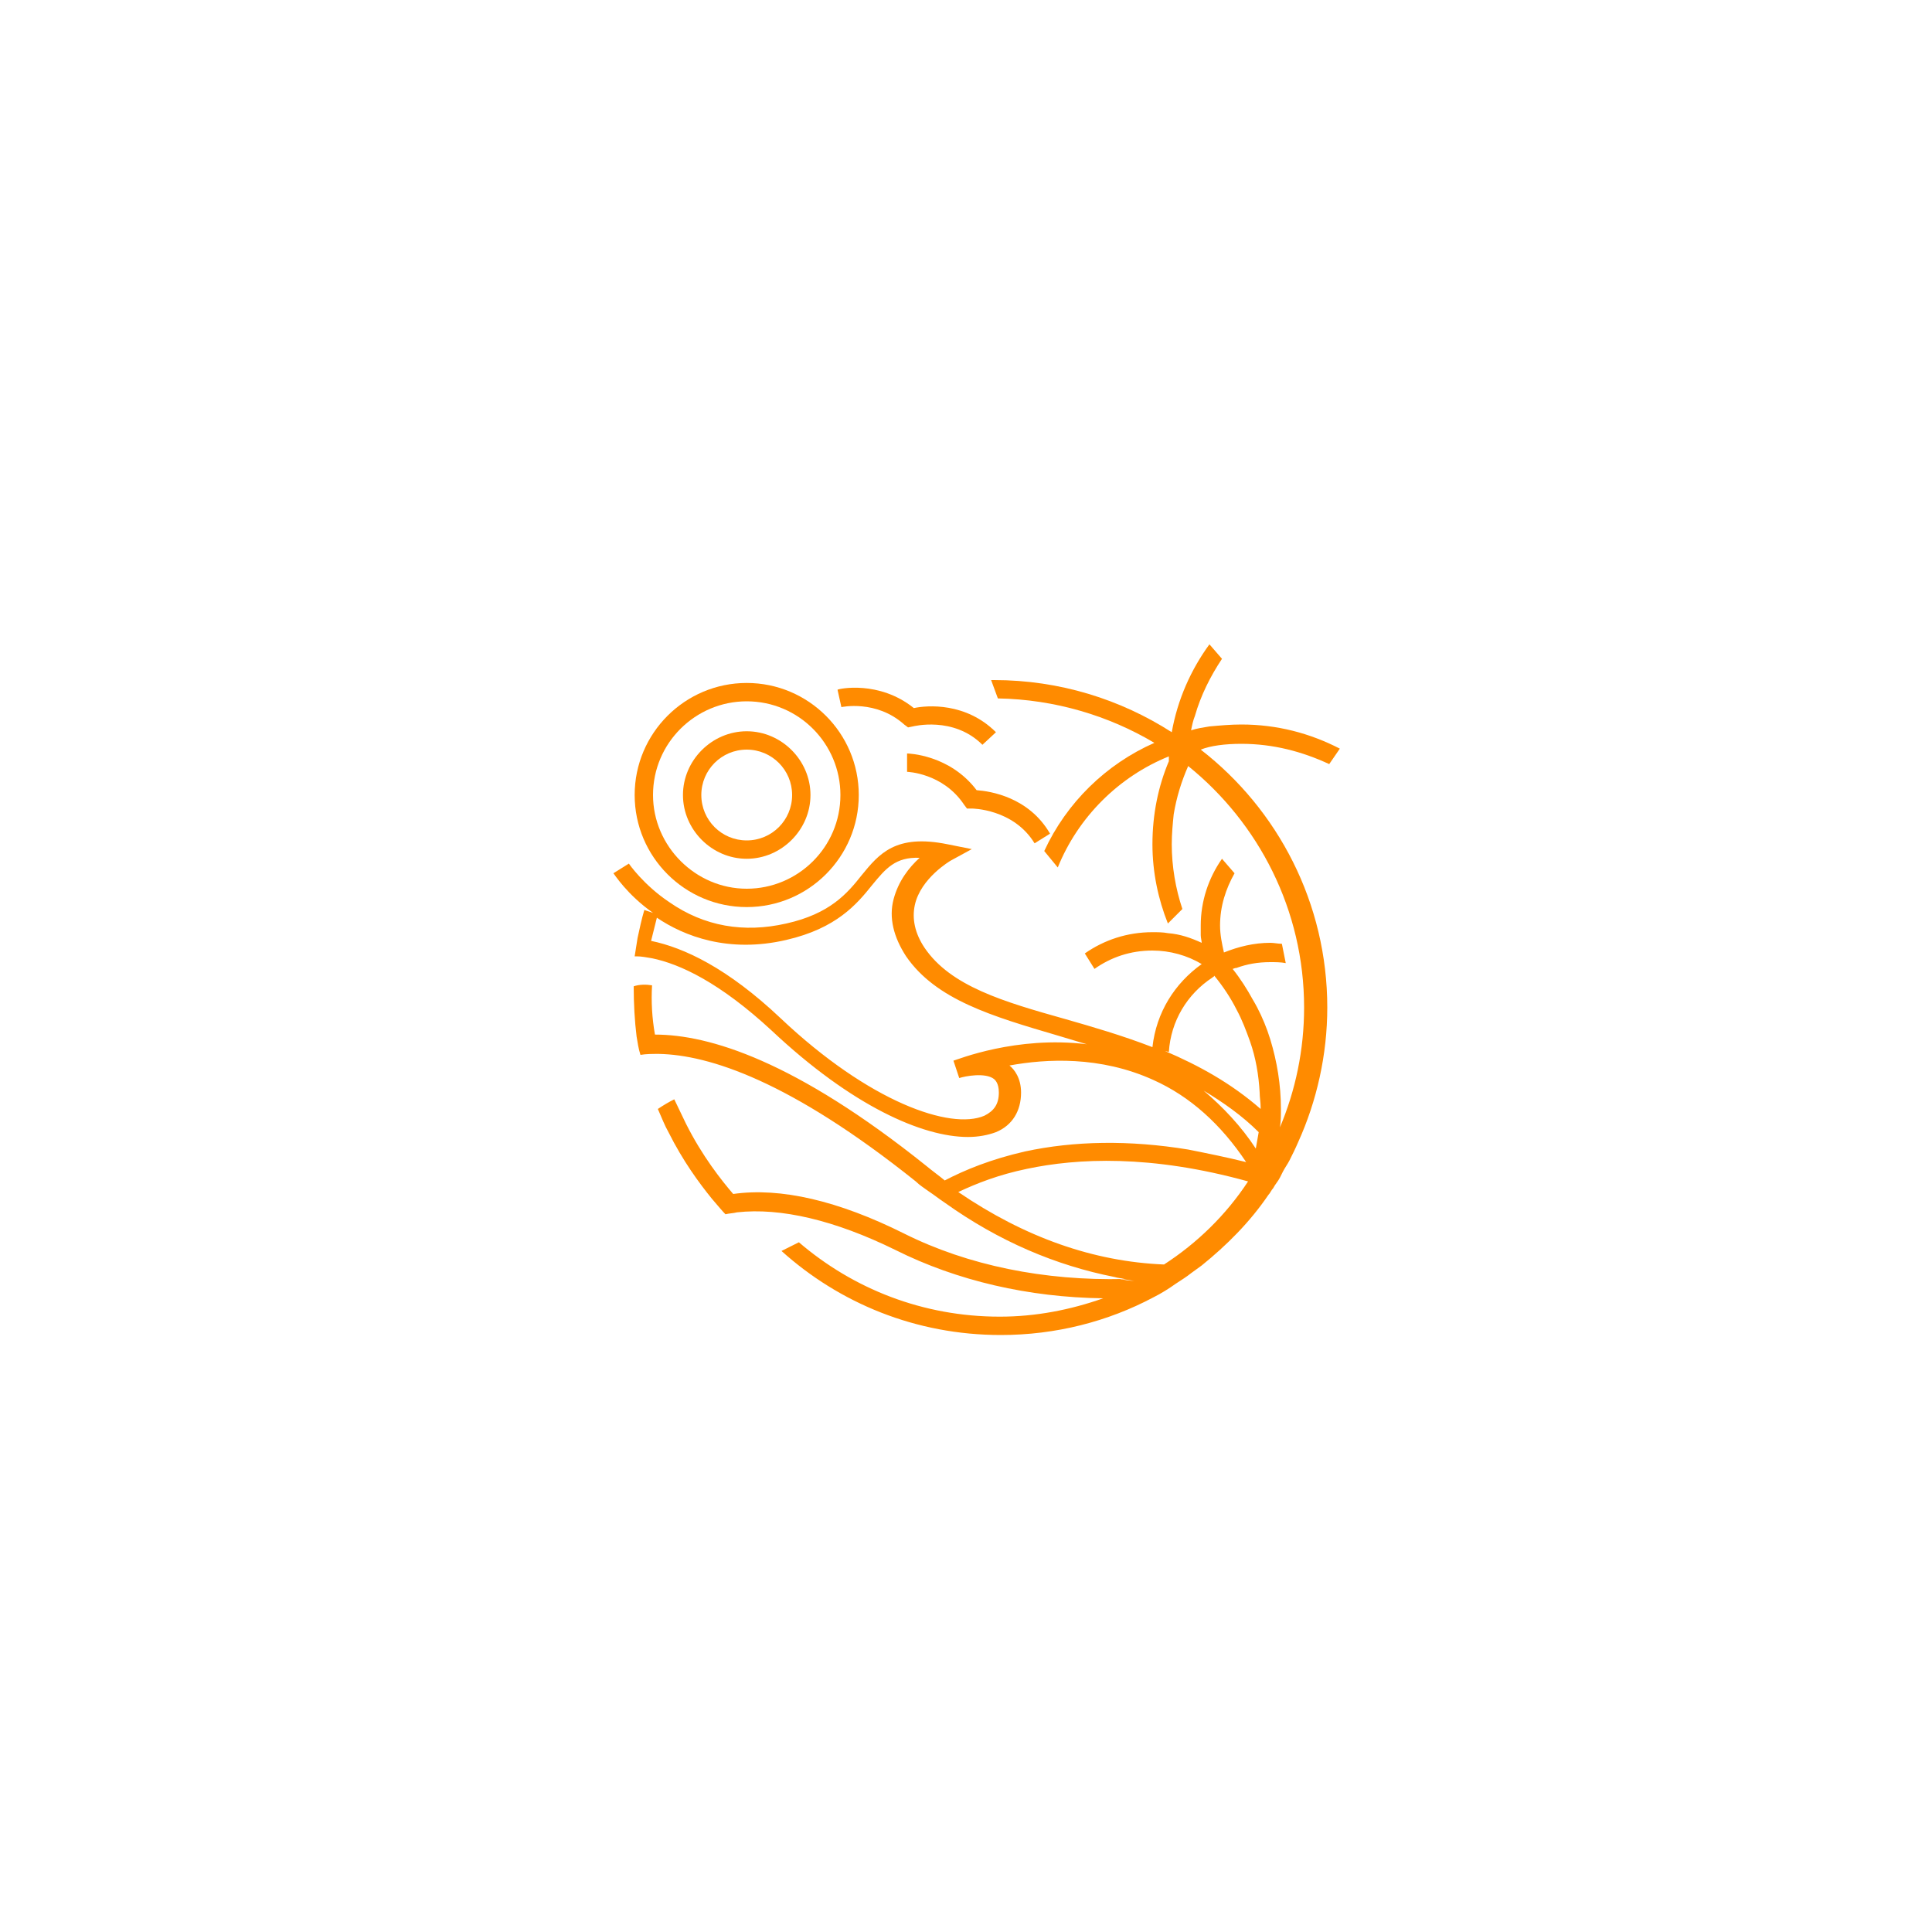 <?xml version="1.0" encoding="utf-8"?>
<!-- Generator: Adobe Illustrator 18.0.0, SVG Export Plug-In . SVG Version: 6.00 Build 0)  -->
<!DOCTYPE svg PUBLIC "-//W3C//DTD SVG 1.1//EN" "http://www.w3.org/Graphics/SVG/1.1/DTD/svg11.dtd">
<svg version="1.1" id="Capa_1" xmlns="http://www.w3.org/2000/svg" xmlns:xlink="http://www.w3.org/1999/xlink" x="0px" y="0px"
	 viewBox="0 0 200 200" enable-background="new 0 0 200 200" xml:space="preserve">
<g>
	<g>
		<path fill="#FF8B00" d="M77.3,88.9c3.6,0,6.6-3,6.6-6.6c0-3.6-3-6.6-6.6-6.6c-3.6,0-6.6,3-6.6,6.6C70.7,85.9,73.7,88.9,77.3,88.9z
			 M77.3,77.6c2.6,0,4.7,2.1,4.7,4.7c0,2.6-2.1,4.7-4.7,4.7c-2.6,0-4.7-2.1-4.7-4.7C72.6,79.7,74.7,77.6,77.3,77.6z"/>
		<path fill="#FF8B00" d="M77.3,93.9c6.4,0,11.6-5.2,11.6-11.6c0-6.4-5.2-11.6-11.6-11.6c-6.4,0-11.6,5.2-11.6,11.6
			C65.7,88.7,70.9,93.9,77.3,93.9z M77.3,72.6c5.4,0,9.7,4.4,9.7,9.7c0,5.4-4.4,9.7-9.7,9.7s-9.7-4.4-9.7-9.7
			C67.6,76.9,72,72.6,77.3,72.6z"/>
		<path fill="#FF8B00" d="M128.5,77c3.3,0,6.3,0.8,9.1,2.1l1.1-1.6c-3.1-1.6-6.5-2.5-10.2-2.5c-1.1,0-2.2,0.1-3.3,0.2
			c-0.6,0.1-1.3,0.2-1.9,0.4c0.1-0.5,0.2-1,0.4-1.5c0.6-2.1,1.6-4.1,2.8-5.9l-1.3-1.5c-1.9,2.6-3.3,5.7-3.9,9.1
			c-5.3-3.4-11.6-5.4-18.4-5.4c-0.1,0-0.2,0-0.3,0l0.7,1.9c5.9,0.1,11.5,1.8,16.2,4.6c-5,2.2-9.1,6.2-11.4,11.2l1.4,1.7
			c2.1-5.2,6.3-9.4,11.5-11.5c0,0.2,0,0.3,0,0.5c-1.1,2.6-1.7,5.5-1.7,8.6c0,2.9,0.6,5.7,1.6,8.2l1.5-1.5c-0.7-2.1-1.1-4.4-1.1-6.7
			c0-1.1,0.1-2.1,0.2-3.1c0.3-1.8,0.8-3.4,1.5-5c0,0,0,0,0,0c7.3,5.9,12,14.9,12,25c0,4.4-0.9,8.6-2.5,12.4c0,0,0,0,0,0
			c0.1-0.6,0.1-1.3,0.1-1.9c0-2.5-0.4-4.9-1.1-7.2c-0.1-0.3-0.2-0.6-0.3-0.9c-0.4-1.1-0.9-2.2-1.5-3.2c-0.6-1.1-1.3-2.2-2.1-3.2
			c0.1,0,0.2-0.1,0.4-0.1c1.1-0.4,2.2-0.6,3.5-0.6c0.5,0,1.1,0,1.6,0.1l-0.4-2c-0.4,0-0.8-0.1-1.2-0.1c-1.7,0-3.3,0.4-4.8,1
			c-0.2-0.9-0.4-1.8-0.4-2.8c0-2,0.6-3.8,1.5-5.4l-1.3-1.5c-1.4,2-2.2,4.4-2.2,6.9c0,0.4,0,0.7,0,1c0,0.3,0.1,0.6,0.1,0.8
			c-1.1-0.5-2.2-0.9-3.5-1c-0.5-0.1-1.1-0.1-1.6-0.1c-2.6,0-5,0.8-7,2.2l1,1.6c1.7-1.2,3.7-1.9,6-1.9c1.8,0,3.6,0.5,5.1,1.4
			c-2.8,2-4.7,5-5.1,8.6c-3.1-1.2-6.2-2.1-9-2.9c-6.4-1.8-11.9-3.4-14.6-7.4c-1-1.5-1.3-3-1-4.4c0.6-2.8,3.7-4.6,3.7-4.6l2.2-1.2
			l-2.5-0.5c-5.4-1.1-7.1,1-8.9,3.2c-1.5,1.9-3.3,4-7.8,5c-4.4,1-8.5,0.3-12.1-2.2c-2.7-1.8-4.2-4-4.2-4l-1.6,1
			c0.1,0.1,1.4,2.2,4.1,4.1l-0.9-0.3c-0.3,1-0.5,2-0.7,2.9c-0.1,0.6-0.2,1.3-0.3,1.9c0.1,0,0.2,0,0.2,0c0.5,0,1,0.1,1.6,0.2
			c2.9,0.6,7,2.5,12.4,7.5c8.3,7.8,15.6,11,20.3,11c1.1,0,2.1-0.2,2.9-0.5c1.7-0.7,2.6-2.2,2.6-4.1c0-1.5-0.7-2.4-1.2-2.8
			c3.8-0.7,9.4-1,14.9,1.5c3.8,1.7,7,4.6,9.6,8.5c-2-0.5-4-0.9-6-1.3c-6.1-1-11.8-0.9-16.9,0.2c-3.5,0.8-6.2,1.9-8.3,3
			c-0.6-0.5-1.3-1-1.9-1.5c-13.6-10.9-22.5-13.6-28.1-13.6c-0.3-1.7-0.4-3.4-0.3-5.1c-0.6-0.1-1.3-0.1-1.9,0.1
			c0,1.8,0.1,3.6,0.3,5.2c0.1,0.6,0.2,1.3,0.4,1.9c0.6-0.1,1.2-0.1,1.9-0.1c5.2,0.1,13.6,2.8,26.6,13.2c0.4,0.4,0.9,0.7,1.3,1
			c0.6,0.4,1.1,0.8,1.7,1.2c5.6,4,11.5,6.5,17.6,7.7c0.3,0.1,0.6,0.1,1,0.2c-8.3,0.2-16.2-1.4-22.8-4.7c-6.8-3.4-12.8-4.8-17.7-4.1
			c0.7,0.8,1.1,1.2,1.1,1.2l0,0c0,0-0.4-0.4-1.1-1.2c-1.2-1.4-3.2-3.9-4.9-7.3c-0.4-0.8-0.8-1.7-1.2-2.5c-0.6,0.3-1.1,0.6-1.7,1
			c0.4,0.9,0.7,1.7,1.1,2.4c1.5,3,3.2,5.3,4.5,6.9c0.6,0.7,1.1,1.3,1.4,1.6c0.4-0.1,0.8-0.1,1.2-0.2l0,0c4.5-0.5,10.1,0.8,16.4,3.9
			c6.4,3.2,13.8,4.9,21.5,5c1.4-0.5,2.7-1.1,4-1.8c0.2-0.2,0.5-0.2,0.7-0.4c0,0,0,0,0,0c-0.2,0.1-0.5,0.2-0.7,0.4
			c0.1,0,0.2-0.1,0.2-0.1c-0.1,0-0.2,0.1-0.2,0.1c-1.3,0.7-2.6,1.3-4,1.8c-3.4,1.2-7,1.9-10.7,1.9c-8,0-15.2-2.9-20.8-7.7l-1.8,0.9
			c6,5.4,13.9,8.7,22.7,8.7c5.7,0,11.1-1.4,15.8-3.9c0.8-0.4,1.6-0.9,2.3-1.4c0.6-0.4,1.1-0.7,1.6-1.1c0.4-0.3,0.7-0.5,1.1-0.8
			c2.6-2.1,5-4.5,6.9-7.3c0.2-0.2,0.3-0.5,0.5-0.7c0.2-0.4,0.5-0.7,0.7-1.1c0.1-0.2,0.2-0.4,0.3-0.6c0.2-0.4,0.5-0.8,0.7-1.2
			c0.3-0.6,0.6-1.2,0.9-1.9c1.9-4.2,3-9,3-13.9c0-10.8-5.1-20.5-13.1-26.7c0,0,0,0,0,0C125.3,77.2,126.8,77,128.5,77z M98.7,109.8
			l0.6,1.8c0.6-0.2,2.7-0.6,3.6,0.1c0.1,0.1,0.5,0.4,0.5,1.4c0,1.2-0.5,1.9-1.5,2.4c-3.5,1.5-11.9-1.4-21.1-10.1
			c-5.5-5.2-10-7.3-13.4-8c0.2-0.8,0.4-1.6,0.6-2.4c2.8,1.9,7.4,3.7,13.4,2.3c5.2-1.2,7.3-3.7,8.9-5.7c1.4-1.7,2.4-2.9,4.9-2.8
			c-1.1,1-2.2,2.4-2.7,4.3c-0.5,1.9,0,3.9,1.3,5.9c3.1,4.5,8.9,6.2,15.7,8.2c1,0.3,2,0.6,3,0.9C105.2,107.2,99.1,109.7,98.7,109.8z
			 M117.6,132.6c-0.6,0-1.2-0.1-1.7-0.2c0,0,0,0,0,0C116.5,132.4,117.1,132.6,117.6,132.6z M120.5,130.9c-7.3-0.3-14.4-2.8-21.3-7.5
			c1.9-0.9,4.2-1.8,7.1-2.4c5.2-1.1,12.8-1.5,22.9,1.3C126.9,125.8,123.9,128.7,120.5,130.9z M121,108.9c0.2-3.2,1.9-6,4.5-7.7
			c0.1-0.1,0.2-0.1,0.2-0.2c0.9,1.1,1.7,2.3,2.3,3.5c0.6,1.1,1,2.2,1.4,3.3c0.6,1.7,0.9,3.5,1,5.3c0,0.5,0.1,1,0.1,1.5
			c0,0.1,0,0.1,0,0.2c-3.1-2.7-6.4-4.5-9.9-6L121,108.9z M124.6,112.9c2,1.2,4,2.6,5.7,4.3c-0.1,0.6-0.2,1.1-0.3,1.7
			C128.5,116.6,126.6,114.6,124.6,112.9z"/>
		<path fill="#FF8B00" d="M93.6,75l0.4,0.3l0.5-0.1c0,0,4.2-1.1,7.2,1.9l1.4-1.3c-3.1-3.1-7.1-2.8-8.5-2.5c-3.6-2.9-7.8-2-7.9-1.9
			l0.4,1.8C87.1,73.2,90.7,72.4,93.6,75z"/>
		<path fill="#FF8B00" d="M93.9,78l0,1.9c0,0,3.7,0.1,5.9,3.4l0.3,0.4l0.5,0c0,0,4.3,0,6.5,3.6l1.6-1c-2.2-3.8-6.2-4.4-7.6-4.5
			C98.3,78.1,94,78,93.9,78z"/>
	</g>
</g>
</svg>
